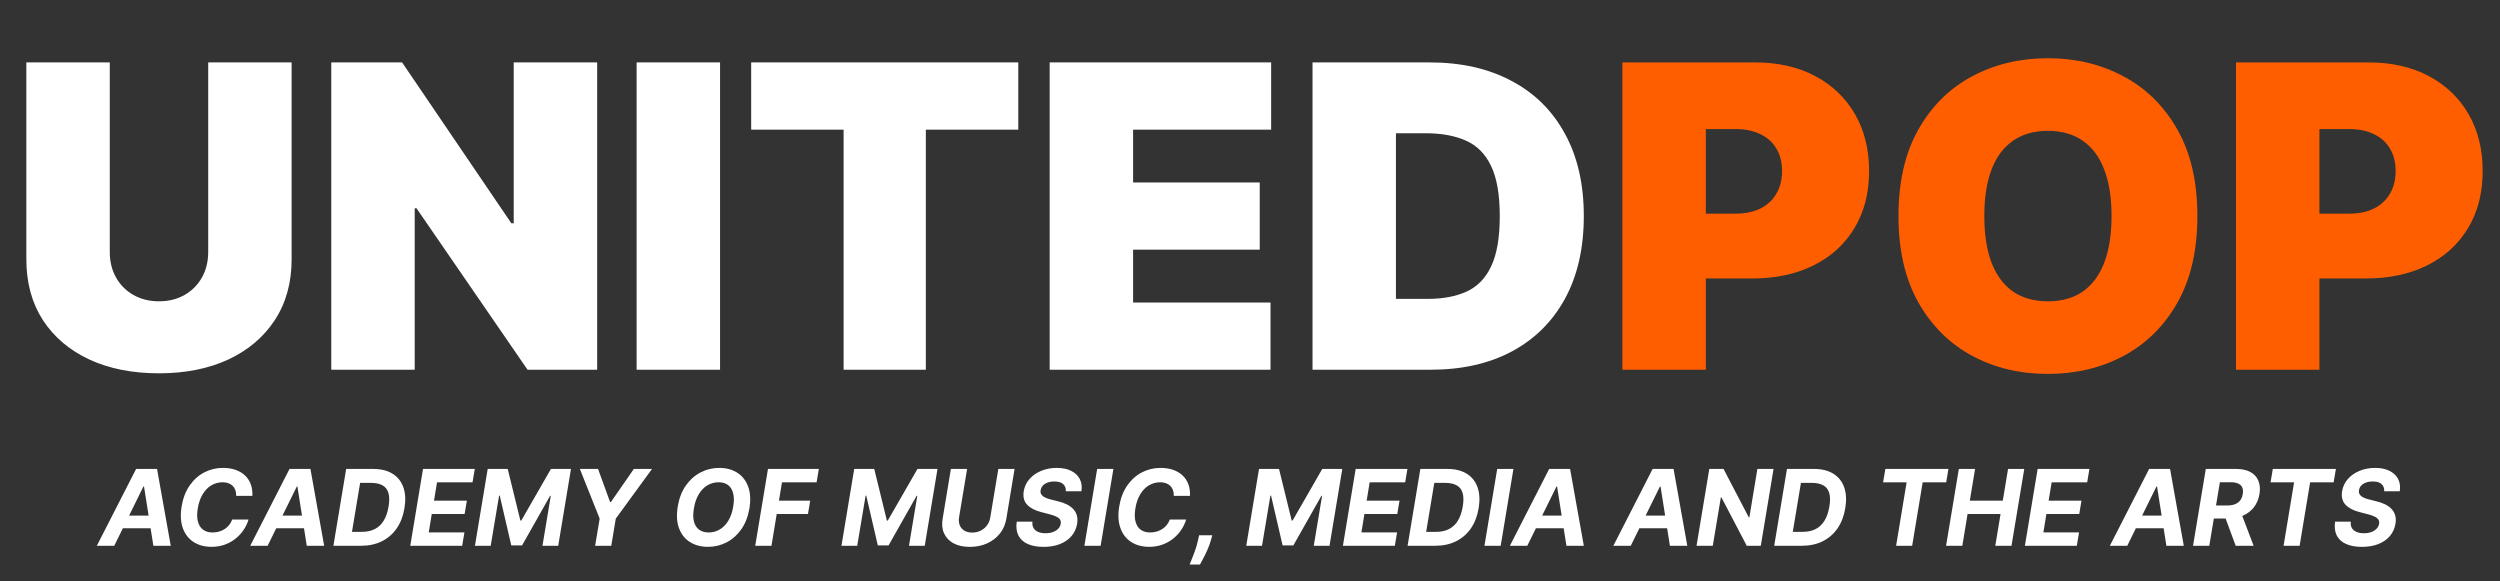 <svg width="142" height="33" viewBox="0 0 142 33" fill="none" xmlns="http://www.w3.org/2000/svg">
<rect x="0" y="0" width="142" height="33" fill="#333333" stroke="none"/>
<path d="M11.826 3.545H16.564V14.727C16.564 16.057 16.246 17.207 15.61 18.179C14.979 19.145 14.098 19.892 12.968 20.421C11.837 20.943 10.524 21.204 9.03 21.204C7.524 21.204 6.206 20.943 5.076 20.421C3.945 19.892 3.064 19.145 2.434 18.179C1.809 17.207 1.496 16.057 1.496 14.727V3.545H6.235V14.318C6.235 14.858 6.354 15.341 6.593 15.767C6.831 16.188 7.161 16.517 7.581 16.756C8.007 16.994 8.49 17.114 9.03 17.114C9.576 17.114 10.059 16.994 10.479 16.756C10.899 16.517 11.229 16.188 11.468 15.767C11.706 15.341 11.826 14.858 11.826 14.318V3.545ZM33.919 3.545V21H29.964L23.657 11.829H23.555V21H18.816V3.545H22.839L29.044 12.682H29.18V3.545H33.919ZM40.899 3.545V21H36.16V3.545H40.899ZM42.667 7.364V3.545H57.838V7.364H52.588V21H47.917V7.364H42.667ZM59.621 21V3.545H72.201V7.364H64.36V10.364H71.553V14.182H64.36V17.182H72.166V21H59.621ZM81.267 21H74.551V3.545H81.198C82.994 3.545 84.545 3.895 85.852 4.594C87.164 5.287 88.176 6.287 88.886 7.594C89.602 8.895 89.96 10.454 89.96 12.273C89.96 14.091 89.605 15.653 88.894 16.96C88.184 18.261 87.179 19.261 85.877 19.96C84.576 20.653 83.039 21 81.267 21ZM79.289 16.977H81.096C81.96 16.977 82.696 16.838 83.304 16.56C83.917 16.281 84.383 15.801 84.701 15.119C85.025 14.438 85.187 13.489 85.187 12.273C85.187 11.057 85.022 10.108 84.693 9.426C84.369 8.744 83.892 8.264 83.261 7.986C82.636 7.707 81.869 7.568 80.96 7.568H79.289V16.977Z" fill="white"/>
<path d="M92.152 21V3.545H99.686C100.982 3.545 102.115 3.801 103.087 4.312C104.059 4.824 104.814 5.543 105.354 6.469C105.894 7.395 106.164 8.477 106.164 9.716C106.164 10.966 105.885 12.048 105.328 12.963C104.777 13.878 104.002 14.582 103.002 15.077C102.007 15.571 100.846 15.818 99.516 15.818H95.016V12.136H98.561C99.118 12.136 99.593 12.04 99.985 11.847C100.382 11.648 100.686 11.367 100.897 11.003C101.113 10.639 101.221 10.21 101.221 9.716C101.221 9.216 101.113 8.79 100.897 8.438C100.686 8.08 100.382 7.807 99.985 7.619C99.593 7.426 99.118 7.33 98.561 7.33H96.891V21H92.152ZM124.811 12.273C124.811 14.216 124.434 15.855 123.678 17.19C122.922 18.52 121.902 19.528 120.618 20.216C119.334 20.898 117.902 21.239 116.323 21.239C114.732 21.239 113.294 20.895 112.01 20.207C110.732 19.514 109.715 18.503 108.959 17.173C108.209 15.838 107.834 14.204 107.834 12.273C107.834 10.329 108.209 8.693 108.959 7.364C109.715 6.028 110.732 5.02 112.01 4.338C113.294 3.651 114.732 3.307 116.323 3.307C117.902 3.307 119.334 3.651 120.618 4.338C121.902 5.02 122.922 6.028 123.678 7.364C124.434 8.693 124.811 10.329 124.811 12.273ZM119.936 12.273C119.936 11.227 119.797 10.347 119.519 9.631C119.246 8.909 118.84 8.364 118.3 7.994C117.766 7.619 117.107 7.432 116.323 7.432C115.539 7.432 114.877 7.619 114.337 7.994C113.803 8.364 113.397 8.909 113.118 9.631C112.846 10.347 112.709 11.227 112.709 12.273C112.709 13.318 112.846 14.202 113.118 14.923C113.397 15.639 113.803 16.185 114.337 16.56C114.877 16.929 115.539 17.114 116.323 17.114C117.107 17.114 117.766 16.929 118.3 16.56C118.84 16.185 119.246 15.639 119.519 14.923C119.797 14.202 119.936 13.318 119.936 12.273ZM127.004 21V3.545H134.538C135.833 3.545 136.967 3.801 137.939 4.312C138.91 4.824 139.666 5.543 140.206 6.469C140.745 7.395 141.015 8.477 141.015 9.716C141.015 10.966 140.737 12.048 140.18 12.963C139.629 13.878 138.853 14.582 137.853 15.077C136.859 15.571 135.697 15.818 134.368 15.818H129.868V12.136H133.413C133.97 12.136 134.444 12.04 134.836 11.847C135.234 11.648 135.538 11.367 135.748 11.003C135.964 10.639 136.072 10.21 136.072 9.716C136.072 9.216 135.964 8.79 135.748 8.438C135.538 8.08 135.234 7.807 134.836 7.619C134.444 7.426 133.97 7.33 133.413 7.33H131.743V21H127.004Z" fill="#FF5E00"/>
<path d="M6.489 31H5.5L7.731 26.636H8.92L9.699 31H8.711L8.18 27.634H8.146L6.489 31ZM6.714 29.285H9.05L8.926 30.005H6.591L6.714 29.285ZM14.336 28.164H13.416C13.419 28.042 13.403 27.934 13.369 27.84C13.335 27.745 13.284 27.664 13.216 27.597C13.149 27.53 13.067 27.48 12.971 27.446C12.874 27.41 12.765 27.393 12.645 27.393C12.412 27.393 12.198 27.451 12.003 27.567C11.809 27.684 11.645 27.853 11.511 28.075C11.378 28.295 11.285 28.561 11.234 28.874C11.184 29.175 11.187 29.427 11.243 29.63C11.298 29.833 11.396 29.986 11.537 30.09C11.679 30.192 11.856 30.244 12.067 30.244C12.198 30.244 12.322 30.227 12.44 30.195C12.558 30.16 12.665 30.112 12.762 30.05C12.86 29.986 12.945 29.908 13.018 29.817C13.091 29.727 13.149 29.624 13.19 29.509H14.117C14.059 29.709 13.968 29.902 13.844 30.088C13.722 30.274 13.571 30.44 13.39 30.587C13.21 30.732 13.005 30.847 12.775 30.932C12.544 31.017 12.292 31.06 12.018 31.06C11.622 31.06 11.282 30.969 10.998 30.787C10.715 30.605 10.511 30.343 10.386 30.001C10.261 29.658 10.238 29.246 10.316 28.763C10.394 28.296 10.547 27.899 10.774 27.574C11.003 27.247 11.28 26.999 11.607 26.83C11.935 26.661 12.286 26.577 12.659 26.577C12.919 26.577 13.155 26.612 13.365 26.683C13.575 26.754 13.754 26.858 13.902 26.994C14.051 27.129 14.163 27.295 14.238 27.491C14.314 27.687 14.346 27.911 14.336 28.164ZM15.201 31H14.213L16.444 26.636H17.633L18.412 31H17.424L16.893 27.634H16.859L15.201 31ZM15.427 29.285H17.762L17.639 30.005H15.304L15.427 29.285ZM20.506 31H18.938L19.662 26.636H21.2C21.639 26.636 22.004 26.726 22.293 26.905C22.585 27.084 22.79 27.34 22.909 27.674C23.029 28.006 23.05 28.403 22.973 28.865C22.899 29.311 22.752 29.694 22.532 30.014C22.312 30.332 22.03 30.576 21.686 30.746C21.342 30.916 20.949 31 20.506 31ZM19.992 30.209H20.559C20.833 30.209 21.073 30.158 21.279 30.056C21.487 29.954 21.656 29.796 21.788 29.583C21.922 29.37 22.016 29.097 22.072 28.765C22.124 28.45 22.121 28.194 22.061 27.998C22.003 27.8 21.89 27.656 21.722 27.565C21.555 27.473 21.335 27.427 21.062 27.427H20.455L19.992 30.209ZM23.303 31L24.027 26.636H26.968L26.84 27.397H24.822L24.651 28.437H26.518L26.39 29.197H24.524L24.353 30.239H26.38L26.252 31H23.303ZM27.701 26.636H28.839L29.557 29.568H29.608L31.293 26.636H32.431L31.707 31H30.812L31.285 28.16H31.247L29.653 30.979H29.041L28.385 28.149H28.349L27.872 31H26.977L27.701 26.636ZM32.936 26.636H33.969L34.653 28.516H34.7L36.002 26.636H37.035L34.977 29.457L34.719 31H33.803L34.061 29.457L32.936 26.636ZM42.567 28.878C42.487 29.344 42.333 29.739 42.105 30.065C41.877 30.39 41.599 30.637 41.271 30.806C40.945 30.975 40.592 31.06 40.215 31.06C39.818 31.06 39.477 30.97 39.19 30.789C38.904 30.609 38.697 30.348 38.57 30.007C38.442 29.665 38.418 29.252 38.497 28.769C38.574 28.302 38.727 27.905 38.955 27.58C39.184 27.254 39.463 27.005 39.793 26.834C40.122 26.663 40.477 26.577 40.856 26.577C41.249 26.577 41.589 26.668 41.874 26.849C42.161 27.031 42.368 27.294 42.494 27.638C42.622 27.98 42.646 28.393 42.567 28.878ZM41.648 28.769C41.698 28.47 41.696 28.218 41.642 28.015C41.59 27.81 41.493 27.655 41.352 27.55C41.212 27.445 41.034 27.393 40.82 27.393C40.587 27.393 40.373 27.451 40.178 27.567C39.985 27.684 39.822 27.853 39.688 28.075C39.556 28.295 39.465 28.562 39.413 28.878C39.362 29.179 39.364 29.43 39.418 29.632C39.473 29.834 39.572 29.986 39.714 30.09C39.857 30.192 40.036 30.244 40.249 30.244C40.48 30.244 40.692 30.187 40.884 30.073C41.077 29.958 41.239 29.791 41.371 29.572C41.504 29.352 41.596 29.084 41.648 28.769ZM42.897 31L43.621 26.636H46.51L46.382 27.397H44.416L44.245 28.437H46.02L45.892 29.197H44.117L43.819 31H42.897ZM48.519 26.636H49.657L50.375 29.568H50.426L52.112 26.636H53.25L52.525 31H51.63L52.103 28.16H52.065L50.471 30.979H49.86L49.203 28.149H49.167L48.69 31H47.795L48.519 26.636ZM56.705 26.636H57.628L57.159 29.47C57.106 29.788 56.985 30.067 56.794 30.305C56.604 30.544 56.362 30.73 56.068 30.864C55.774 30.996 55.446 31.062 55.084 31.062C54.721 31.062 54.416 30.996 54.167 30.864C53.919 30.73 53.739 30.544 53.628 30.305C53.517 30.067 53.488 29.788 53.541 29.47L54.01 26.636H54.932L54.474 29.391C54.449 29.558 54.461 29.705 54.513 29.834C54.565 29.964 54.652 30.065 54.773 30.139C54.893 30.213 55.042 30.25 55.22 30.25C55.399 30.25 55.561 30.213 55.706 30.139C55.852 30.065 55.972 29.964 56.066 29.834C56.161 29.705 56.221 29.558 56.247 29.391L56.705 26.636ZM60.541 27.904C60.548 27.727 60.496 27.59 60.385 27.493C60.276 27.396 60.11 27.348 59.889 27.348C59.738 27.348 59.608 27.369 59.497 27.412C59.386 27.453 59.297 27.511 59.23 27.584C59.165 27.657 59.125 27.741 59.109 27.836C59.093 27.914 59.098 27.982 59.124 28.041C59.151 28.099 59.193 28.149 59.25 28.192C59.308 28.233 59.377 28.269 59.456 28.3C59.536 28.33 59.62 28.356 59.71 28.377L60.085 28.471C60.268 28.514 60.433 28.57 60.579 28.641C60.727 28.712 60.85 28.8 60.95 28.903C61.051 29.007 61.122 29.129 61.163 29.27C61.204 29.41 61.21 29.572 61.18 29.754C61.135 30.021 61.029 30.252 60.862 30.448C60.696 30.643 60.478 30.794 60.208 30.902C59.938 31.009 59.626 31.062 59.271 31.062C58.919 31.062 58.621 31.008 58.378 30.9C58.135 30.792 57.958 30.632 57.848 30.421C57.738 30.207 57.706 29.944 57.75 29.63H58.642C58.627 29.776 58.648 29.898 58.706 29.996C58.766 30.093 58.855 30.166 58.973 30.216C59.09 30.264 59.229 30.288 59.388 30.288C59.546 30.288 59.686 30.266 59.808 30.22C59.931 30.175 60.032 30.111 60.108 30.03C60.185 29.95 60.232 29.857 60.249 29.751C60.266 29.653 60.251 29.571 60.204 29.504C60.157 29.438 60.082 29.381 59.978 29.334C59.876 29.285 59.749 29.243 59.597 29.206L59.141 29.087C58.789 28.997 58.522 28.857 58.342 28.667C58.161 28.477 58.097 28.22 58.148 27.898C58.193 27.634 58.303 27.403 58.478 27.205C58.654 27.006 58.876 26.852 59.143 26.743C59.411 26.632 59.705 26.577 60.023 26.577C60.347 26.577 60.62 26.633 60.843 26.745C61.066 26.856 61.229 27.011 61.331 27.209C61.434 27.408 61.465 27.64 61.425 27.904H60.541ZM63.241 26.636L62.516 31H61.594L62.318 26.636H63.241ZM67.592 28.164H66.672C66.675 28.042 66.659 27.934 66.625 27.84C66.591 27.745 66.54 27.664 66.472 27.597C66.405 27.53 66.323 27.48 66.227 27.446C66.13 27.41 66.021 27.393 65.9 27.393C65.668 27.393 65.454 27.451 65.259 27.567C65.064 27.684 64.9 27.853 64.767 28.075C64.633 28.295 64.541 28.561 64.49 28.874C64.44 29.175 64.443 29.427 64.499 29.63C64.554 29.833 64.652 29.986 64.793 30.09C64.935 30.192 65.111 30.244 65.323 30.244C65.454 30.244 65.578 30.227 65.696 30.195C65.814 30.16 65.921 30.112 66.018 30.05C66.116 29.986 66.201 29.908 66.273 29.817C66.347 29.727 66.405 29.624 66.446 29.509H67.373C67.314 29.709 67.224 29.902 67.1 30.088C66.978 30.274 66.827 30.44 66.646 30.587C66.466 30.732 66.261 30.847 66.031 30.932C65.8 31.017 65.548 31.06 65.274 31.06C64.878 31.06 64.538 30.969 64.254 30.787C63.971 30.605 63.767 30.343 63.642 30.001C63.517 29.658 63.493 29.246 63.572 28.763C63.65 28.296 63.803 27.899 64.03 27.574C64.258 27.247 64.536 26.999 64.863 26.83C65.191 26.661 65.542 26.577 65.915 26.577C66.175 26.577 66.41 26.612 66.621 26.683C66.831 26.754 67.01 26.858 67.158 26.994C67.307 27.129 67.419 27.295 67.494 27.491C67.57 27.687 67.602 27.911 67.592 28.164ZM68.859 30.403L68.793 30.638C68.743 30.825 68.677 31.012 68.595 31.198C68.514 31.384 68.433 31.553 68.352 31.705C68.271 31.859 68.207 31.979 68.16 32.065H67.572C67.603 31.984 67.649 31.869 67.71 31.718C67.773 31.569 67.836 31.401 67.9 31.213C67.966 31.026 68.017 30.835 68.056 30.642L68.109 30.403H68.859ZM71.512 26.636H72.649L73.368 29.568H73.419L75.104 26.636H76.242L75.517 31H74.622L75.095 28.16H75.057L73.463 30.979H72.852L72.196 28.149H72.159L71.682 31H70.787L71.512 26.636ZM76.277 31L77.002 26.636H79.942L79.814 27.397H77.797L77.626 28.437H79.493L79.365 29.197H77.498L77.328 30.239H79.354L79.226 31H76.277ZM81.519 31H79.951L80.676 26.636H82.214C82.653 26.636 83.017 26.726 83.307 26.905C83.598 27.084 83.803 27.34 83.923 27.674C84.042 28.006 84.064 28.403 83.987 28.865C83.913 29.311 83.766 29.694 83.546 30.014C83.326 30.332 83.044 30.576 82.7 30.746C82.356 30.916 81.963 31 81.519 31ZM81.006 30.209H81.573C81.847 30.209 82.087 30.158 82.293 30.056C82.5 29.954 82.67 29.796 82.802 29.583C82.936 29.37 83.03 29.097 83.085 28.765C83.138 28.45 83.135 28.194 83.075 27.998C83.017 27.8 82.904 27.656 82.736 27.565C82.568 27.473 82.348 27.427 82.076 27.427H81.468L81.006 30.209ZM85.963 26.636L85.239 31H84.317L85.041 26.636H85.963ZM86.75 31H85.762L87.993 26.636H89.181L89.961 31H88.973L88.442 27.634H88.408L86.75 31ZM86.976 29.285H89.311L89.188 30.005H86.853L86.976 29.285ZM92.627 31H91.639L93.869 26.636H95.058L95.838 31H94.85L94.319 27.634H94.285L92.627 31ZM92.853 29.285H95.188L95.065 30.005H92.73L92.853 29.285ZM100.738 26.636L100.013 31H99.216L97.778 28.254H97.744L97.286 31H96.363L97.088 26.636H97.897L99.329 29.381H99.365L99.819 26.636H100.738ZM102.344 31H100.775L101.5 26.636H103.038C103.477 26.636 103.842 26.726 104.131 26.905C104.422 27.084 104.628 27.34 104.747 27.674C104.866 28.006 104.888 28.403 104.811 28.865C104.737 29.311 104.59 29.694 104.37 30.014C104.15 30.332 103.868 30.576 103.524 30.746C103.18 30.916 102.787 31 102.344 31ZM101.83 30.209H102.397C102.671 30.209 102.911 30.158 103.117 30.056C103.324 29.954 103.494 29.796 103.626 29.583C103.76 29.37 103.854 29.097 103.91 28.765C103.962 28.45 103.959 28.194 103.899 27.998C103.841 27.8 103.728 27.656 103.56 27.565C103.393 27.473 103.172 27.427 102.9 27.427H102.293L101.83 30.209ZM106.96 27.397L107.088 26.636H110.671L110.544 27.397H109.208L108.611 31H107.699L108.296 27.397H106.96ZM110.537 31L111.262 26.636H112.184L111.886 28.437H113.759L114.057 26.636H114.978L114.253 31H113.333L113.631 29.197H111.758L111.46 31H110.537ZM115.014 31L115.738 26.636H118.679L118.551 27.397H116.533L116.362 28.437H118.229L118.101 29.197H116.235L116.064 30.239H118.09L117.963 31H115.014ZM120.828 31H119.84L122.071 26.636H123.259L124.039 31H123.051L122.52 27.634H122.486L120.828 31ZM121.054 29.285H123.389L123.266 30.005H120.931L121.054 29.285ZM124.565 31L125.289 26.636H127.011C127.34 26.636 127.611 26.695 127.824 26.811C128.039 26.928 128.19 27.093 128.276 27.308C128.364 27.521 128.385 27.772 128.338 28.062C128.29 28.352 128.185 28.6 128.025 28.808C127.866 29.015 127.658 29.175 127.403 29.287C127.148 29.398 126.854 29.453 126.518 29.453H125.366L125.494 28.712H126.495C126.671 28.712 126.822 28.688 126.947 28.639C127.072 28.591 127.17 28.518 127.243 28.422C127.317 28.325 127.365 28.205 127.388 28.062C127.412 27.916 127.403 27.793 127.362 27.695C127.321 27.596 127.246 27.521 127.138 27.47C127.03 27.417 126.888 27.391 126.712 27.391H126.09L125.487 31H124.565ZM127.249 29.014L128.006 31H126.987L126.254 29.014H127.249ZM128.968 27.397L129.095 26.636H132.679L132.551 27.397H131.215L130.619 31H129.707L130.304 27.397H128.968ZM135.424 27.904C135.431 27.727 135.379 27.59 135.268 27.493C135.159 27.396 134.993 27.348 134.772 27.348C134.621 27.348 134.49 27.369 134.38 27.412C134.269 27.453 134.18 27.511 134.113 27.584C134.048 27.657 134.007 27.741 133.992 27.836C133.976 27.914 133.981 27.982 134.007 28.041C134.034 28.099 134.076 28.149 134.132 28.192C134.191 28.233 134.259 28.269 134.339 28.3C134.419 28.33 134.503 28.356 134.593 28.377L134.968 28.471C135.151 28.514 135.316 28.57 135.462 28.641C135.61 28.712 135.733 28.8 135.833 28.903C135.934 29.007 136.005 29.129 136.046 29.27C136.087 29.41 136.093 29.572 136.063 29.754C136.017 30.021 135.911 30.252 135.745 30.448C135.579 30.643 135.361 30.794 135.091 30.902C134.821 31.009 134.509 31.062 134.154 31.062C133.801 31.062 133.504 31.008 133.261 30.9C133.018 30.792 132.841 30.632 132.73 30.421C132.621 30.207 132.588 29.944 132.632 29.63H133.525C133.509 29.776 133.531 29.898 133.589 29.996C133.649 30.093 133.737 30.166 133.855 30.216C133.973 30.264 134.112 30.288 134.271 30.288C134.429 30.288 134.568 30.266 134.691 30.22C134.814 30.175 134.914 30.111 134.991 30.03C135.068 29.95 135.115 29.857 135.132 29.751C135.149 29.653 135.134 29.571 135.087 29.504C135.04 29.438 134.965 29.381 134.861 29.334C134.759 29.285 134.632 29.243 134.48 29.206L134.024 29.087C133.671 28.997 133.405 28.857 133.225 28.667C133.044 28.477 132.98 28.22 133.031 27.898C133.076 27.634 133.186 27.403 133.361 27.205C133.537 27.006 133.759 26.852 134.026 26.743C134.294 26.632 134.588 26.577 134.906 26.577C135.23 26.577 135.503 26.633 135.726 26.745C135.949 26.856 136.112 27.011 136.214 27.209C136.316 27.408 136.348 27.64 136.308 27.904H135.424Z" fill="white"/>
</svg>
